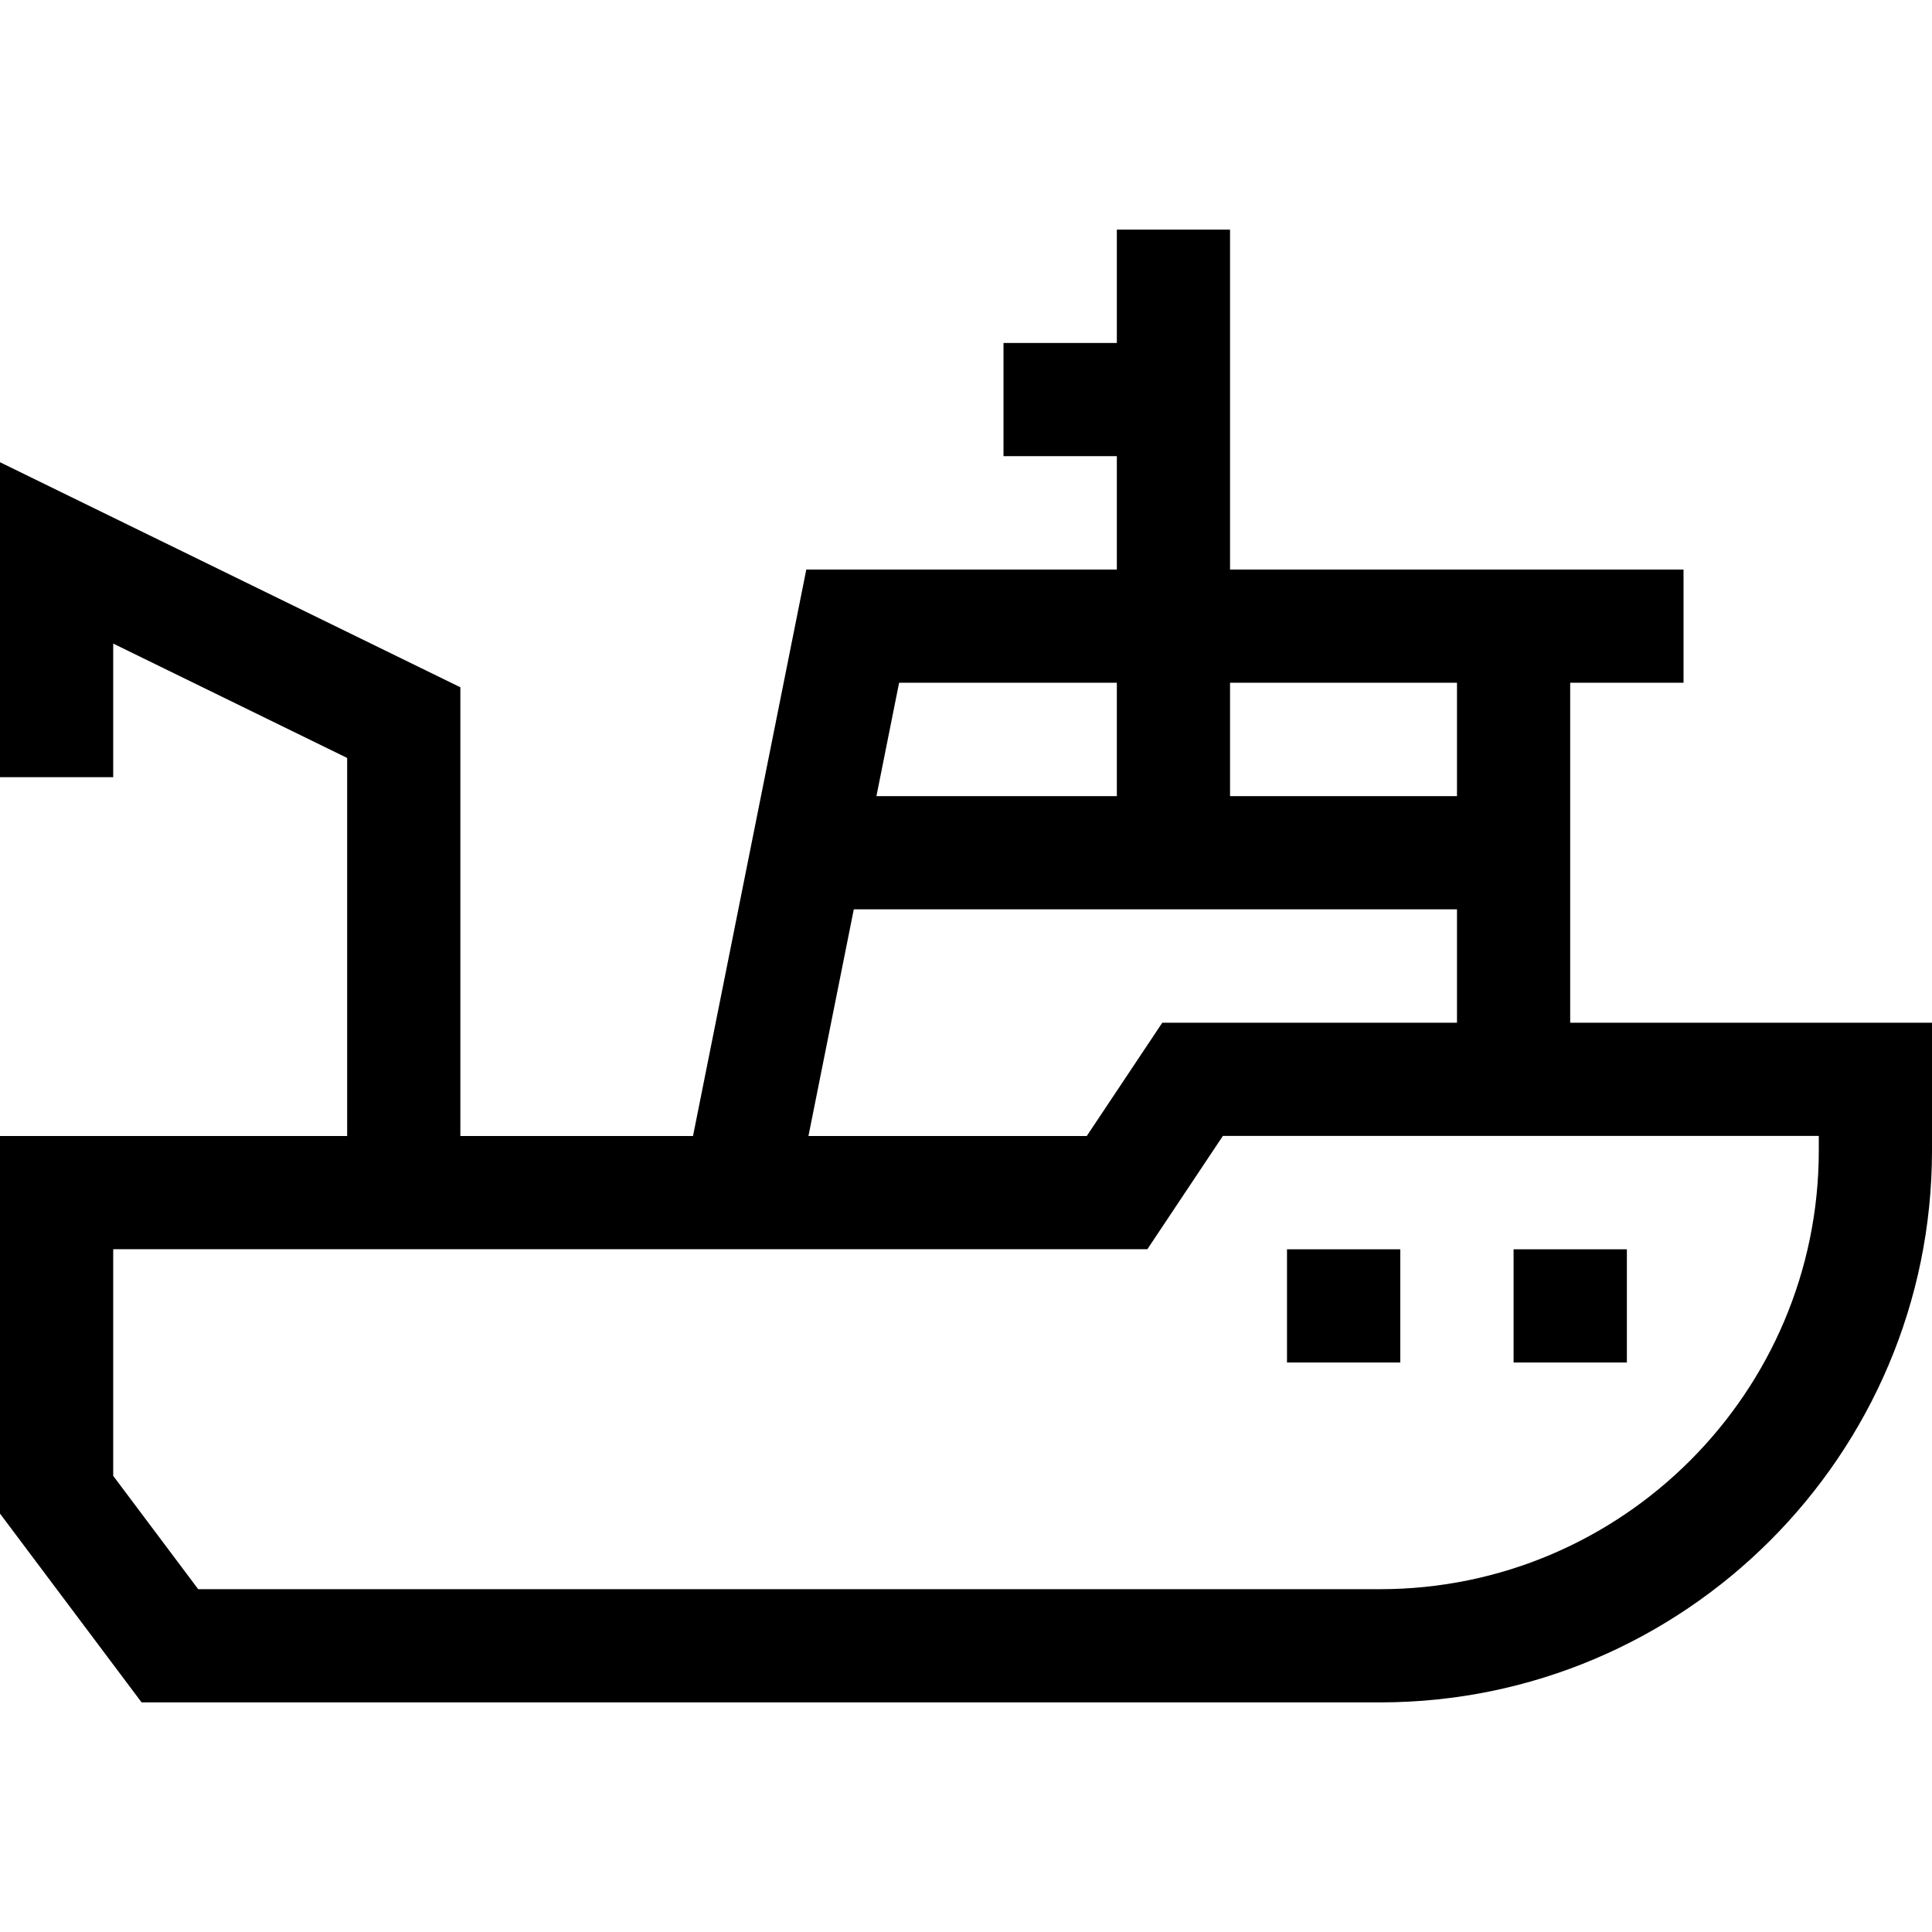 <svg id="Capa_1" enable-background="new 0 0 512 512" height="512" viewBox="0 0 512 512" width="512" xmlns="http://www.w3.org/2000/svg"><g><path d="m416.116 271.03v-90.096h30.036v-30h-120.176v-90.084h-30v30.036h-30.036v30h30.036v30.048h-82.297l-30.024 150.12h-61.655v-118.917l-122-59.643v83.472h30v-35.412l62 30.31v100.191h-92v100.064l37.524 50.032h328.208c80.653-.001 146.268-65.616 146.268-146.269v-33.852zm-30-90.096v30.048h-60.14v-30.048zm-90.14 0v30.048h-63.713l6.009-30.048zm-69.712 60.048h159.853v30.048h-78.097l-20.016 30.024h-73.755zm255.736 63.9c0 64.11-52.157 116.268-116.268 116.268h-313.208l-22.524-30.032v-60.064h274.06l20.016-30.024h157.924z"/><path d="m341.068 331.078h30.024v30h-30.024z"/><path d="m401.116 331.078h30.024v30h-30.024z"/></g></svg>